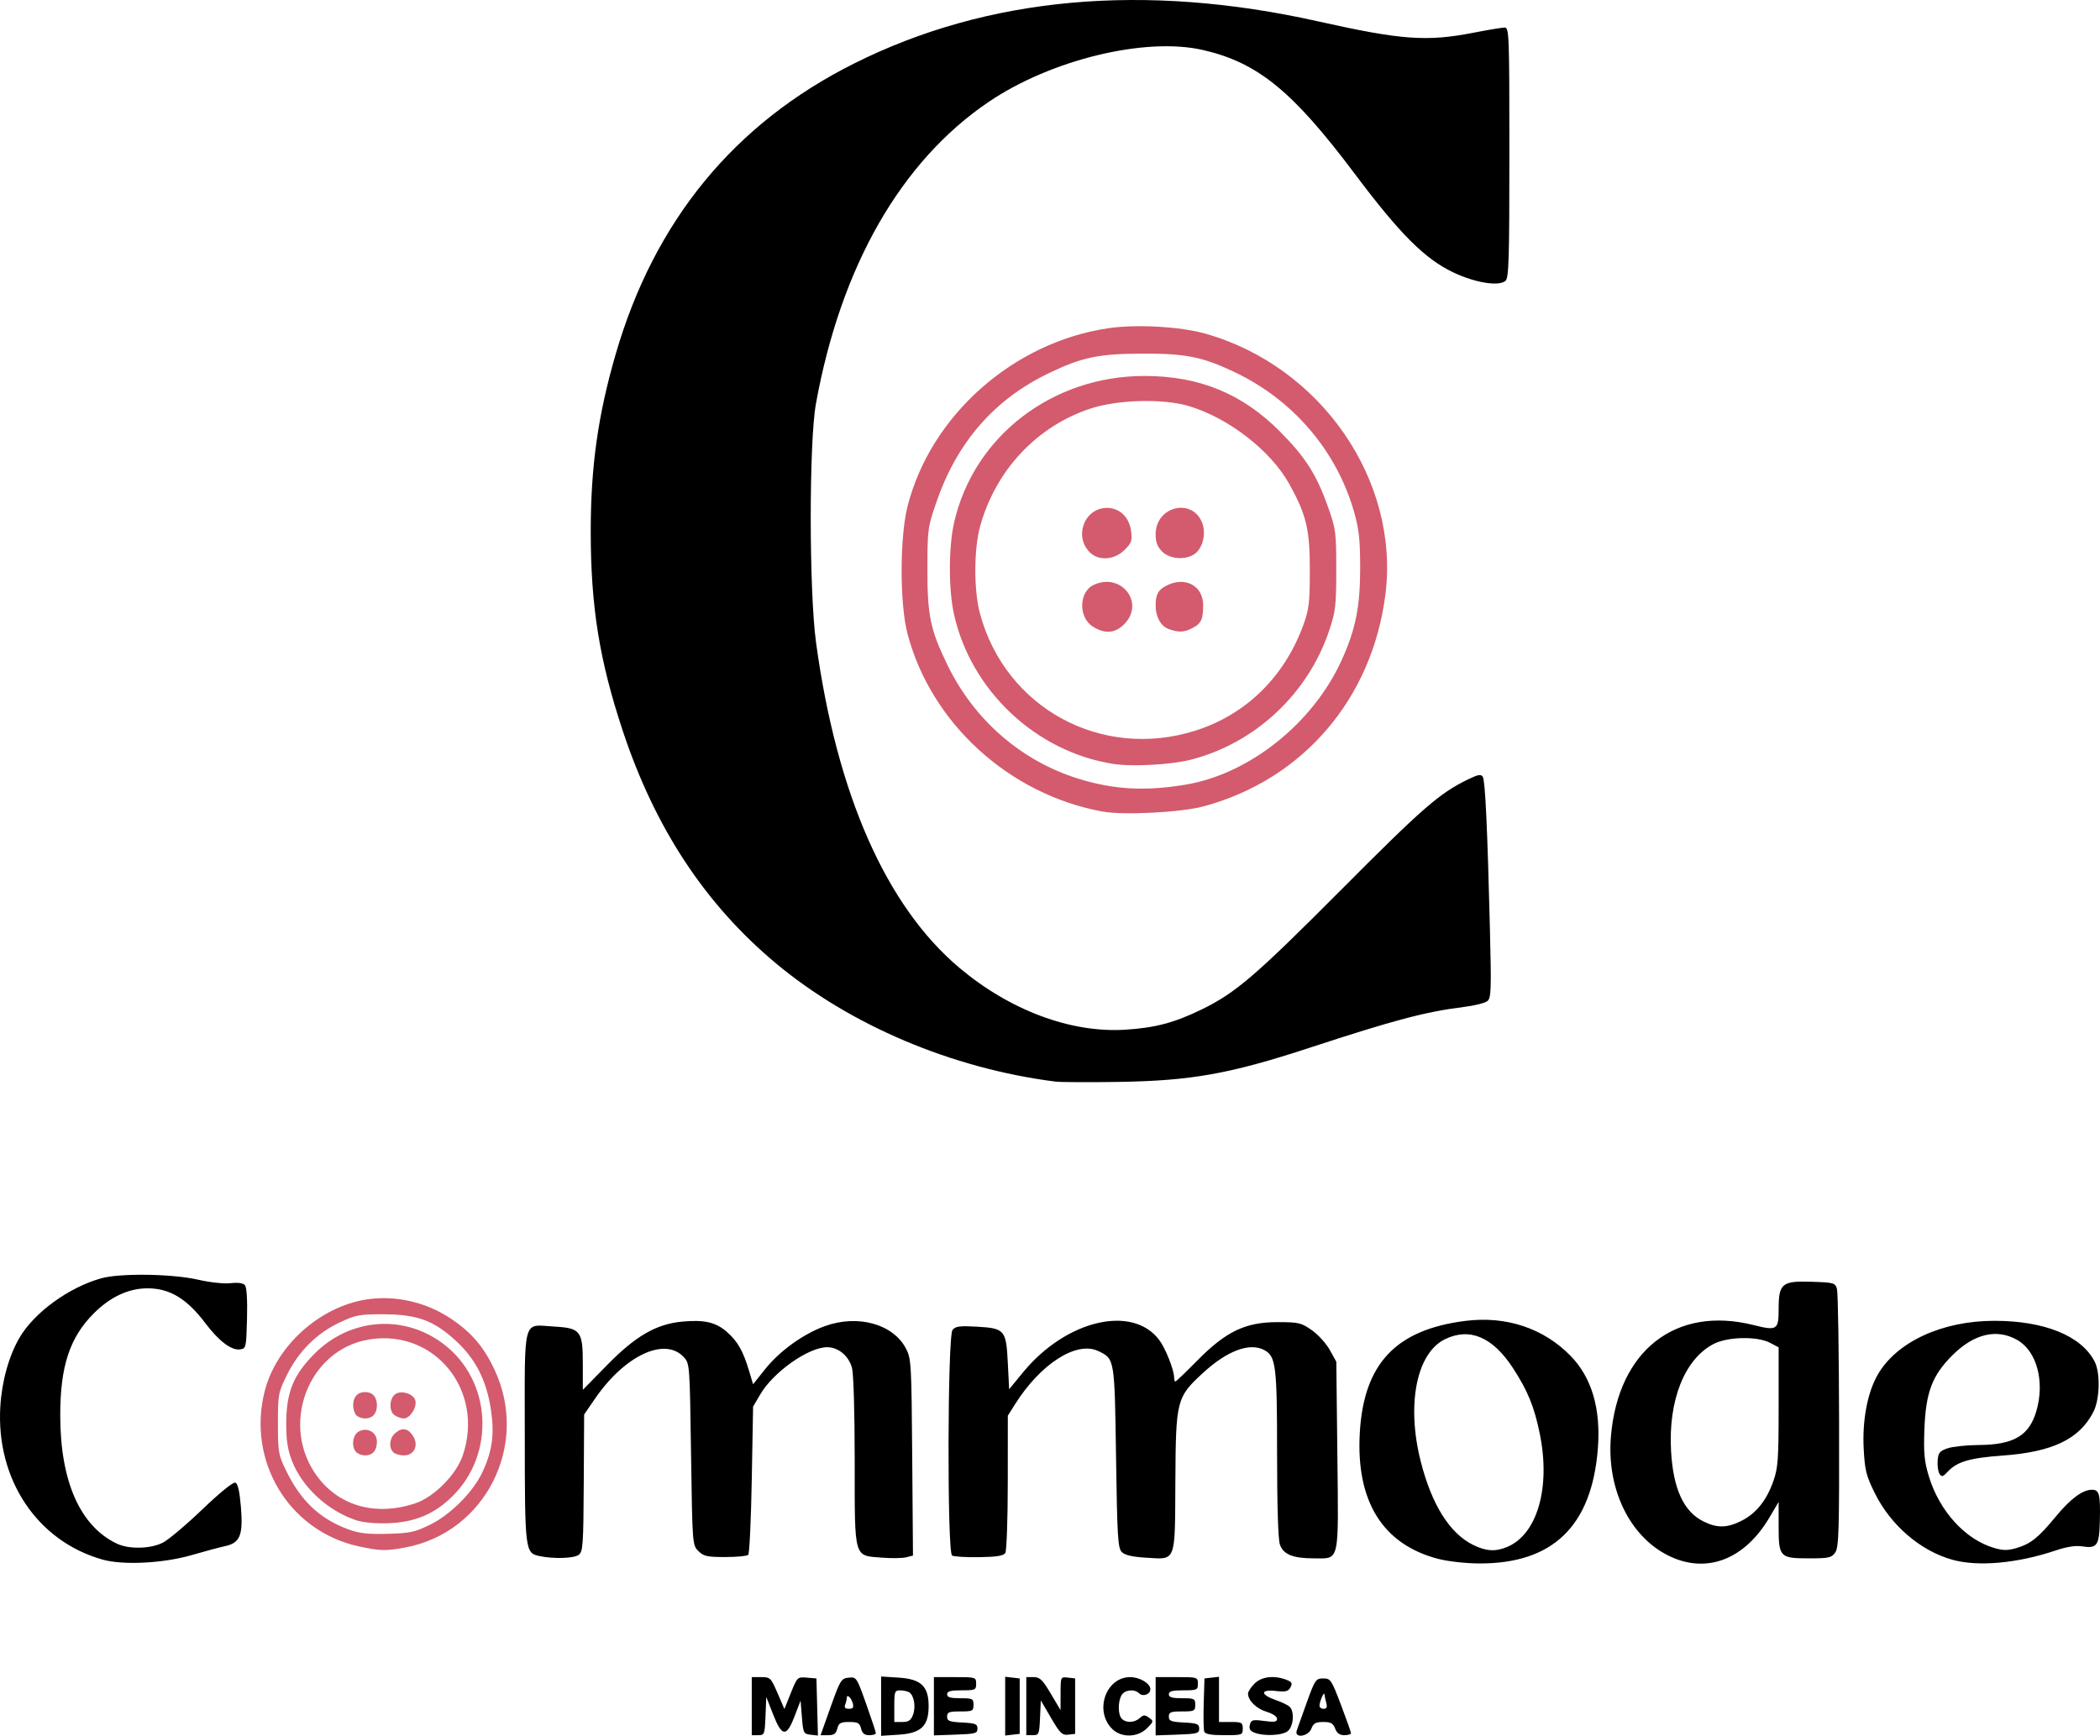 <?xml version="1.0" encoding="UTF-8" standalone="no"?>
<!-- Created with Inkscape (http://www.inkscape.org/) -->

<svg
   version="1.1"
   id="svg1"
   width="795.519"
   height="657.662"
   viewBox="0 0 795.519 657.662"
   sodipodi:docname="lacommode_o.svg"
   xml:space="preserve"
   inkscape:version="1.3.2 (091e20e, 2023-11-25, custom)"
   xmlns:inkscape="http://www.inkscape.org/namespaces/inkscape"
   xmlns:sodipodi="http://sodipodi.sourceforge.net/DTD/sodipodi-0.dtd"
   xmlns="http://www.w3.org/2000/svg"
   xmlns:svg="http://www.w3.org/2000/svg"><defs
     id="defs1" /><sodipodi:namedview
     id="namedview1"
     pagecolor="#ffffff"
     bordercolor="#000000"
     borderopacity="0.25"
     inkscape:showpageshadow="2"
     inkscape:pageopacity="0.0"
     inkscape:pagecheckerboard="0"
     inkscape:deskcolor="#d1d1d1"
     inkscape:zoom="0.78984375"
     inkscape:cx="403.24431"
     inkscape:cy="356.3996"
     inkscape:window-width="1920"
     inkscape:window-height="1009"
     inkscape:window-x="-8"
     inkscape:window-y="-8"
     inkscape:window-maximized="1"
     inkscape:current-layer="g1" /><g
     inkscape:groupmode="layer"
     inkscape:label="Image"
     id="g1"><path
       style="display:inline;fill:#d35b6d;fill-opacity:1"
       d="m 135.899,585.885 c -26.474,-5.744 -42.485,-32.296 -35.576,-58.996 4.403,-17.015 20.712,-31.702 38.334,-34.524 10.873,-1.741 22.663,0.905 32.093,7.202 7.81,5.215 12.525,10.727 16.59,19.392 13.362,28.484 -3.449,61.807 -33.993,67.386 -7.331,1.339 -9.409,1.284 -17.448,-0.46 z m 27.119,-8.253 c 7.647,-3.764 16.202,-12.353 19.684,-19.761 3.755,-7.989 4.649,-14.319 3.314,-23.475 -1.633,-11.203 -5.73,-19.357 -13.201,-26.274 -8.438,-7.812 -14.719,-10.13 -27.535,-10.163 -9.196,-0.023 -10.542,0.231 -16.741,3.165 -8.603,4.072 -15.463,10.925 -19.84,19.82 -3.295,6.696 -3.419,7.37 -3.411,18.467 0.008,10.922 0.173,11.854 3.203,18.018 5.595,11.383 12.774,18.1 23.576,22.056 4.043,1.481 7.362,1.851 14.792,1.648 8.488,-0.232 10.328,-0.63 16.159,-3.501 z m -27.951,-1.596 c -10.765,-3.513 -20.522,-12.469 -24.409,-22.406 -1.685,-4.308 -2.23,-7.78 -2.23,-14.202 0,-11.861 2.695,-18.517 10.766,-26.588 13.518,-13.518 33.868,-15.011 48.879,-3.585 18.066,13.751 19.742,41.234 3.505,57.472 -6.825,6.825 -14.266,10.005 -24.296,10.383 -4.891,0.184 -9.637,-0.233 -12.214,-1.074 z m 22.214,-6.436 c 7.116,-2.366 15.57,-10.888 18.036,-18.182 8.284,-24.507 -10.549,-47.898 -35.375,-43.935 -23.448,3.743 -34.301,32.986 -19.427,52.346 8.434,10.977 22.162,14.625 36.766,9.771 z m -22.3,-19.372 c -1.992,-1.992 -1.45,-6.596 0.926,-7.868 3.26,-1.745 6.873,0.277 6.873,3.846 0,3.351 -1.612,5.221 -4.5,5.221 -1.155,0 -2.64,-0.54 -3.3,-1.2 z m 14,0 c -1.767,-1.767 -1.46,-5.254 0.629,-7.145 2.596,-2.349 4.864,-2.053 6.79,0.886 2.343,3.576 0.574,7.459 -3.397,7.459 -1.552,0 -3.361,-0.54 -4.021,-1.2 z m -14,-14 c -0.66,-0.66 -1.2,-2.37 -1.2,-3.8 0,-3.144 1.67,-5 4.5,-5 2.83,0 4.5,1.855 4.5,5 0,3.144 -1.67,5 -4.5,5 -1.155,0 -2.64,-0.54 -3.3,-1.2 z m 14.405,-0.099 c -2.157,-1.578 -1.854,-6.53 0.49,-7.997 2.291,-1.433 6.66,-0.051 7.421,2.348 0.816,2.57 -1.925,6.949 -4.348,6.949 -0.982,0 -2.585,-0.585 -3.563,-1.299 z M 417.612,307.472 c -35.397,-6.479 -65.056,-33.595 -73.878,-67.544 -2.926,-11.259 -2.9,-36.453 0.048,-48.055 8.768,-34.501 40.081,-62.253 76.199,-67.534 10.557,-1.544 27.162,-0.606 36.627,2.069 43.885,12.4 73.755,55.785 68.183,99.03 -5.086,39.469 -31.268,69.932 -68.819,80.07 -8.594,2.32 -30.331,3.433 -38.36,1.964 z m 31.601,-10.201 c 24.101,-4.05 48.101,-23.183 58.962,-47.003 5.374,-11.786 7.11,-20.448 7.084,-35.34 -0.018,-10.51 -0.462,-14.532 -2.315,-21 -6.665,-23.265 -23.167,-42.517 -45.471,-53.05 -12.057,-5.694 -18.352,-6.946 -34.691,-6.897 -16.645,0.049 -22.87,1.352 -35.5,7.428 -20.47,9.848 -34.528,25.881 -42.363,48.315 -3.483,9.973 -3.565,10.557 -3.601,25.705 -0.042,17.669 1.095,23.139 7.581,36.5 10.099,20.802 27.862,36.281 49.383,43.031 13.462,4.223 25.511,4.903 40.932,2.312 z m -27.562,-7.852 c -29.245,-4.62 -53.802,-27.719 -60.264,-56.689 -2.072,-9.29 -2.065,-25.371 0.017,-34.605 7.39,-32.788 37.185,-55.737 72.288,-55.68 20.639,0.033 36.902,6.707 51.09,20.966 9.757,9.805 13.958,16.396 18.329,28.756 2.939,8.312 3.098,9.53 3.09,23.761 -0.008,13.597 -0.259,15.748 -2.688,23 -8.017,23.938 -28.003,42.62 -52.288,48.876 -7.595,1.957 -22.319,2.761 -29.573,1.615 z m 31.13,-12.577 c 19.26,-6.068 33.971,-20.539 41.084,-40.414 2.015,-5.629 2.326,-8.375 2.326,-20.5 0,-15.366 -1.31,-20.857 -7.754,-32.5 -7.013,-12.671 -23.049,-25.113 -38.157,-29.604 -9.637,-2.865 -26.79,-2.431 -37.078,0.938 -20.365,6.668 -36.063,23.394 -41.92,44.667 -2.377,8.633 -2.409,24.26 -0.067,32.983 9.62,35.827 45.991,55.64 81.565,44.431 z m -38.696,-39.37 c -5.644,-3.441 -5.452,-13.289 0.31,-15.914 10.464,-4.768 19.454,6.956 11.462,14.947 -3.465,3.465 -7.176,3.77 -11.773,0.967 z m 28.59,0.842 c -2.946,-1.081 -4.894,-4.604 -4.894,-8.851 0,-4.235 0.917,-5.941 4.072,-7.572 7.069,-3.655 13.928,-0.006 13.928,7.41 0,5.36 -0.744,6.944 -4.072,8.664 -3.194,1.652 -5.266,1.732 -9.034,0.349 z m -29.628,-28.852 c -6.422,-5.983 -2.326,-17.034 6.312,-17.034 4.749,0 8.41,3.498 9.108,8.703 0.499,3.723 0.217,4.546 -2.485,7.248 -3.723,3.723 -9.575,4.213 -12.935,1.082 z m 27.188,-0.488 c -1.812,-1.812 -2.455,-3.533 -2.455,-6.577 0,-10.441 13.603,-13.949 17.541,-4.524 1.712,4.098 0.385,9.793 -2.803,12.026 -3.44,2.409 -9.398,1.961 -12.284,-0.925 z"
       id="path3"
       sodipodi:nodetypes="sssssssssssssscssssssssssssssssssssssssssssssssssssssssssssssssssssssssssssscssscsssssssssssssssssssssssssssssssss" /><path
       style="display:inline;fill:#000000"
       d="m 284.781,646.429 v -11 h 3.575 c 3.418,0 3.689,0.265 6.185,6.05 l 2.61,6.05 2.442,-6.103 c 2.41,-6.024 2.488,-6.099 6.065,-5.8 l 3.623,0.303 0.285,10.82 0.285,10.82 -2.785,-0.32 c -2.655,-0.305 -2.808,-0.613 -3.285,-6.621 l -0.5,-6.301 -2.352,6.105 c -3.02,7.837 -4.733,7.624 -8.108,-1.009 l -2.539,-6.494 -0.294,7.25 c -0.282,6.952 -0.395,7.25 -2.75,7.25 h -2.456 z m 29.902,0.25 c 3.636,-10.184 3.995,-10.766 6.818,-11.052 2.933,-0.297 3.036,-0.142 6.639,10 2.013,5.666 3.656,10.64 3.651,11.052 -0.005,0.412 -1.126,0.75 -2.49,0.75 -1.812,0 -2.65,-0.674 -3.108,-2.5 -0.534,-2.128 -1.203,-2.5 -4.5,-2.5 -3.297,0 -3.966,0.372 -4.5,2.5 -0.486,1.938 -1.271,2.5 -3.487,2.5 h -2.86 z m 8.384,-1.266 c -0.563,-2.154 -2.286,-3.755 -2.286,-2.125 0,0.537 -0.273,1.689 -0.607,2.559 -0.43,1.12 -0.019,1.582 1.406,1.582 1.526,0 1.886,-0.488 1.486,-2.016 z m 10.714,1.016 v -11.233 l 6.635,0.422 c 8.514,0.542 11.365,3.254 11.365,10.811 0,7.556 -2.851,10.268 -11.365,10.811 l -6.635,0.422 z m 12.08,3.289 c 1.137,-2.989 0.414,-7.354 -1.409,-8.514 -0.644,-0.41 -2.183,-0.752 -3.421,-0.76 -2.085,-0.014 -2.25,0.425 -2.25,5.985 v 6 h 3.025 c 2.369,0 3.248,-0.588 4.055,-2.711 z m 7.92,-3.249 v -11.04 h 8 c 7.867,0 8,0.042 8,2.5 0,2.364 -0.3,2.5 -5.5,2.5 -4.222,0 -5.5,0.348 -5.5,1.5 0,1.133 1.222,1.5 5,1.5 4.667,0 5,0.167 5,2.5 0,2.333 -0.333,2.5 -5,2.5 -4.291,0 -5,0.277 -5,1.95 0,1.673 0.818,1.993 5.75,2.25 4.983,0.26 5.75,0.567 5.75,2.3 0,1.815 -0.763,2.027 -8.25,2.29 l -8.25,0.29 z m 27,-0.04 v -11.133 l 2.75,0.316 2.75,0.316 v 10.5 10.5 l -2.75,0.316 -2.75,0.316 z m 8,0 v -11 h 2.782 c 2.351,0 3.356,0.969 6.486,6.25 l 3.705,6.25 0.014,-6.316 c 0.013,-6.298 0.022,-6.316 2.764,-6 l 2.75,0.316 v 10.5 10.5 l -2.624,0.304 c -2.291,0.266 -3.115,-0.537 -6.5,-6.335 l -3.876,-6.639 -0.296,6.585 c -0.28,6.245 -0.423,6.585 -2.75,6.585 h -2.454 z m 32.495,8.586 c -6.822,-6.822 -2.352,-19.586 6.859,-19.586 3.646,0 7.646,2.4 7.646,4.588 0,1.951 -2.835,2.977 -4.267,1.545 -1.779,-1.779 -5.559,-1.327 -6.698,0.801 -1.398,2.612 -1.309,7.392 0.165,8.866 1.643,1.643 4.804,1.507 6.791,-0.292 1.4,-1.267 1.929,-1.287 3.507,-0.133 1.781,1.302 1.749,1.469 -0.774,3.992 -3.571,3.571 -9.774,3.674 -13.229,0.219 z m 16.505,-8.546 v -11.04 h 8 c 7.867,0 8,0.042 8,2.5 0,2.364 -0.3,2.5 -5.5,2.5 -4.222,0 -5.5,0.348 -5.5,1.5 0,1.133 1.222,1.5 5,1.5 4.667,0 5,0.167 5,2.5 0,2.333 -0.333,2.5 -5,2.5 -4.291,0 -5,0.277 -5,1.95 0,1.673 0.818,1.993 5.75,2.25 4.983,0.26 5.75,0.567 5.75,2.3 0,1.815 -0.763,2.027 -8.25,2.29 l -8.25,0.29 z m 18.429,9.635 c -0.28,-0.729 -0.378,-5.566 -0.219,-10.75 l 0.29,-9.425 2.75,-0.316 2.75,-0.316 v 8.566 8.566 h 4.5 c 4.133,0 4.5,0.204 4.5,2.5 0,2.43 -0.198,2.5 -7.031,2.5 -4.915,0 -7.184,-0.399 -7.54,-1.325 z m 18.899,0.323 c -1.567,-0.632 -2.021,-1.455 -1.629,-2.955 0.488,-1.867 1.042,-2.013 5.422,-1.432 3.92,0.52 4.879,0.358 4.879,-0.823 0,-0.847 -1.681,-1.974 -3.964,-2.658 -3.877,-1.162 -7.036,-4.258 -7.036,-6.897 0,-0.728 1.105,-2.427 2.455,-3.777 2.658,-2.658 7.37,-3.232 12.021,-1.464 2.162,0.822 2.433,1.312 1.594,2.88 -0.841,1.571 -1.799,1.801 -5.672,1.365 -5.793,-0.653 -5.761,1.418 0.054,3.431 2.111,0.731 4.448,1.835 5.194,2.454 1.97,1.635 1.68,7.276 -0.474,9.225 -1.985,1.796 -9.108,2.158 -12.844,0.653 z m 16.119,-0.748 c 0.32,-0.963 2.046,-5.8 3.837,-10.75 3.092,-8.548 3.403,-9 6.189,-9 2.796,0 3.111,0.468 6.728,10 2.087,5.5 3.795,10.338 3.797,10.75 0.002,0.412 -1.133,0.75 -2.522,0.75 -1.773,0 -2.808,-0.744 -3.475,-2.5 -0.767,-2.019 -1.634,-2.5 -4.5,-2.5 -2.866,0 -3.733,0.481 -4.5,2.5 -1.163,3.058 -6.562,3.787 -5.554,0.75 z m 11.184,-10.5 c -0.332,-1.238 -0.641,-2.7 -0.687,-3.25 -0.105,-1.249 -1.777,2.546 -1.873,4.25 -0.039,0.688 0.657,1.25 1.546,1.25 1.188,0 1.457,-0.596 1.014,-2.25 z M 38.893,590.91 c -24.765,-6.944 -40.421,-30.355 -38.775,-57.981 0.572,-9.599 3.264,-19.253 7.281,-26.11 5.587,-9.538 18.623,-19.027 30.882,-22.48 7.18,-2.022 26.994,-1.739 36.839,0.526 4.458,1.026 9.733,1.59 12.231,1.309 2.883,-0.325 4.757,-0.056 5.454,0.783 0.651,0.785 0.948,5.659 0.769,12.625 -0.284,11.012 -0.361,11.356 -2.615,11.676 -3.274,0.464 -8.006,-3.099 -13.147,-9.9 -7.104,-9.397 -13.533,-13.26 -22.03,-13.237 -7.073,0.019 -13.993,3.243 -20.167,9.396 -9.243,9.212 -12.852,20.226 -12.797,39.057 0.071,24.809 7.582,41.701 21.471,48.292 4.601,2.183 12.727,1.996 17.426,-0.401 2.119,-1.081 8.85,-6.754 14.958,-12.608 6.655,-6.377 11.658,-10.431 12.483,-10.114 0.936,0.359 1.604,3.257 2.086,9.045 0.904,10.852 -0.256,13.767 -5.97,15.009 -2.195,0.477 -7.815,1.983 -12.49,3.348 -10.833,3.162 -26.077,3.956 -33.888,1.766 z m 505.888,-0.295 c -20.998,-5.489 -31.132,-21.777 -29.669,-47.686 1.48,-26.209 13.625,-39.13 39.906,-42.457 15.523,-1.965 29.679,2.727 39.95,13.241 8.012,8.201 11.499,20.033 10.333,35.063 -2.281,29.424 -17.055,43.726 -45.021,43.584 -5.099,-0.026 -11.817,-0.782 -15.5,-1.745 z m 26.282,-4.563 c 11.319,-4.843 16.365,-22.447 12.254,-42.746 -2.084,-10.288 -4.575,-16.394 -10.203,-25.012 -7.687,-11.771 -16.415,-15.454 -25.767,-10.873 -10.755,5.267 -14.609,24.754 -9.152,46.267 4.159,16.394 10.957,27.241 19.824,31.63 4.958,2.454 8.553,2.657 13.045,0.735 z m 60.896,3.308 c -14.746,-7.369 -23.408,-25.431 -21.702,-45.252 2.8,-32.524 24.57,-49.467 54.045,-42.064 8.848,2.223 9.478,1.825 9.478,-5.974 0,-9.783 1.222,-10.807 12.457,-10.437 8.594,0.283 8.986,0.396 9.65,2.795 0.381,1.375 0.738,23.887 0.793,50.028 0.087,41.506 -0.098,47.809 -1.457,49.75 -1.398,1.996 -2.411,2.223 -9.929,2.223 -11.113,0 -11.515,-0.428 -11.515,-12.263 v -9.12 l -3.511,5.941 c -9.483,16.047 -24.035,21.506 -38.311,14.372 z m 27.802,-13.181 c 5.545,-2.833 9.457,-7.718 12.019,-15.008 1.773,-5.044 2,-8.253 2,-28.191 v -22.499 l -3.25,-1.718 c -4.841,-2.559 -16.058,-2.332 -21.374,0.434 -10.994,5.719 -17.204,21.313 -16.13,40.508 0.804,14.371 4.757,22.994 12.254,26.73 5.192,2.587 9.05,2.519 14.48,-0.255 z m 79.912,14.801 c -12.123,-3.343 -23.431,-13.051 -29.494,-25.321 -3.248,-6.574 -3.749,-8.591 -4.181,-16.845 -0.561,-10.728 1.434,-21.218 5.32,-27.968 7.168,-12.451 24.402,-20.416 44.173,-20.416 18.96,0 32.885,5.639 37.968,15.375 2.254,4.317 2.015,14.351 -0.457,19.159 -5.294,10.297 -15.4,15.154 -34.386,16.525 -12.43,0.898 -17.232,2.302 -20.739,6.068 -1.855,1.991 -2.333,2.122 -3.153,0.86 -0.531,-0.818 -0.849,-3.062 -0.705,-4.987 0.225,-3.014 0.747,-3.666 3.761,-4.694 1.925,-0.656 7.227,-1.219 11.782,-1.25 13.307,-0.091 19.137,-3.53 21.86,-12.896 3.247,-11.169 0.153,-22.679 -7.23,-26.894 -7.726,-4.412 -16.328,-2.41 -24.499,5.702 -7.759,7.702 -10.186,14.123 -10.7,28.309 -0.32,8.837 -0.016,12.009 1.688,17.62 4.035,13.284 13.841,24.014 24.85,27.193 3.385,0.977 5.112,0.969 8.483,-0.041 5.31,-1.591 8.19,-3.908 14.752,-11.873 5.563,-6.751 10.161,-10.166 13.697,-10.172 2.806,-0.005 3.23,1.66 3.003,11.784 -0.211,9.411 -1.03,10.577 -6.783,9.661 -2.342,-0.373 -5.753,0.154 -9.775,1.508 -14.609,4.922 -29.481,6.284 -39.236,3.594 z m -535.365,-1.424 c -5.389,-1.154 -5.496,-2.037 -5.512,-45.341 -0.017,-45.984 -0.997,-42.292 11.043,-41.612 10.105,0.571 10.942,1.647 10.942,14.058 v 9.921 l 9.25,-9.441 c 10.785,-11.007 18.641,-15.528 28.545,-16.426 8.254,-0.748 12.631,0.272 16.777,3.913 4.064,3.568 6.114,7.148 8.344,14.572 l 1.583,5.27 4.5,-5.647 c 5.553,-6.968 14.506,-13.43 22.709,-16.39 12.485,-4.505 25.836,-0.81 30.7,8.497 1.995,3.817 2.104,5.702 2.375,41.222 l 0.285,37.222 -2.621,0.658 c -1.441,0.362 -5.602,0.418 -9.246,0.126 -10.665,-0.856 -10.202,0.805 -10.208,-36.589 -0.003,-18.599 -0.43,-33.166 -1.034,-35.344 -1.263,-4.549 -5.178,-7.795 -9.398,-7.795 -7.049,0 -20.337,9.36 -25.318,17.834 l -2.743,4.666 -0.5,27.669 c -0.275,15.218 -0.876,28.043 -1.336,28.5 -0.46,0.457 -4.385,0.831 -8.723,0.831 -6.873,0 -8.18,-0.293 -10.164,-2.277 -2.261,-2.26 -2.281,-2.53 -2.777,-36.672 -0.499,-34.342 -0.504,-34.399 -2.835,-36.878 -7.193,-7.649 -22.342,-0.502 -33.547,15.825 l -4.118,6.001 -0.147,25.938 c -0.134,23.691 -0.303,26.052 -1.941,27.25 -1.839,1.345 -9.587,1.573 -14.885,0.438 z m 156.357,-0.198 c -1.901,-1.175 -1.734,-83.199 0.175,-85.499 1.136,-1.369 2.758,-1.581 9.212,-1.208 10.595,0.613 11.096,1.202 11.729,13.777 l 0.5,9.928 5.296,-6.445 c 16.236,-19.76 41.381,-25.731 51.544,-12.24 2.41,3.199 5.661,11.408 5.661,14.294 0,0.806 0.211,1.465 0.468,1.465 0.258,0 4.002,-3.586 8.32,-7.968 10.847,-11.008 18.211,-14.532 30.372,-14.532 8.033,0 8.974,0.22 13,3.044 2.387,1.674 5.452,5.049 6.81,7.5 l 2.47,4.456 0.396,35.563 c 0.458,41.147 0.955,38.937 -8.759,38.937 -8.053,0 -11.695,-1.462 -13.005,-5.222 -0.675,-1.937 -1.073,-14.702 -1.073,-34.46 0,-33.346 -0.436,-36.876 -4.85,-39.238 -5.542,-2.966 -14.078,0.23 -23.276,8.715 -9.971,9.198 -10.232,10.231 -10.405,41.061 -0.175,31.217 0.463,29.584 -11.288,28.876 -5.061,-0.305 -7.837,-0.959 -9,-2.121 -1.489,-1.487 -1.739,-5.594 -2.182,-35.896 -0.549,-37.554 -0.507,-37.305 -6.738,-40.262 -8.259,-3.919 -21.917,4.842 -31.606,20.276 l -2.656,4.23 -0.015,25.27 c -0.008,13.898 -0.43,25.925 -0.937,26.726 -0.684,1.081 -3.244,1.491 -9.931,1.592 -4.955,0.075 -9.56,-0.204 -10.233,-0.62 z m 39.116,-179.566 c -39.213,-4.996 -77.808,-21.356 -106,-44.931 -26.679,-22.31 -45.671,-51.174 -57.855,-87.931 -8.881,-26.791 -12.145,-47.124 -12.145,-75.661 0,-24.487 2.744,-43.966 9.448,-67.073 14.665,-50.547 44.908,-87.411 90.383,-110.171 50.467,-25.258 109.884,-30.649 175.669,-15.938 31.525,7.05 41.127,7.76 58.715,4.346 5.657,-1.098 11.073,-1.998 12.035,-2 1.642,-0.003 1.75,2.919 1.75,47.375 0,40.915 -0.205,47.548 -1.502,48.624 -2.59,2.15 -11.495,0.698 -19.744,-3.22 -10.787,-5.123 -20.224,-14.562 -37.269,-37.281 -23.561,-31.403 -36.742,-42.173 -57.485,-46.968 -21.834,-5.047 -57.648,3.626 -81.333,19.698 -33.187,22.518 -55.921,62.269 -65.353,114.27 -2.648,14.598 -2.627,70.971 0.033,90.5 7.817,57.382 26.563,99.927 54.311,123.264 19.116,16.077 42.087,24.681 62.617,23.454 11.393,-0.681 18.877,-2.658 29.225,-7.722 12.924,-6.324 20.262,-12.637 53.5,-46.028 30.282,-30.42 36.544,-35.858 47.325,-41.096 3.819,-1.855 4.944,-2.056 5.598,-0.998 0.92,1.489 1.755,19.285 2.704,57.64 0.571,23.096 0.465,26.164 -0.951,27.338 -0.877,0.728 -4.875,1.731 -8.885,2.231 -14.58,1.814 -26.293,4.915 -58.75,15.553 -29.889,9.796 -44.58,12.416 -72.041,12.848 -11.275,0.177 -22.075,0.122 -24,-0.123 z"
       id="path4"
       sodipodi:nodetypes="ccsscsscccsscsscssccssssssssscssssssccsssccsssscssccssssssssssscccccccccccccsscsscccsscssccssssssssssccsssssssssssccsscccccssssssssssssssssssssssscssssssssssssssssssssssssssssssssssssssssssssssssssssssscssssscsssssssssssssssssssssssssssssssssssscsssscsssscsscssscssssssscssssssscsssssssscssssssssssssccsssssssssssscsssssssssssssssssssss" /></g></svg>
